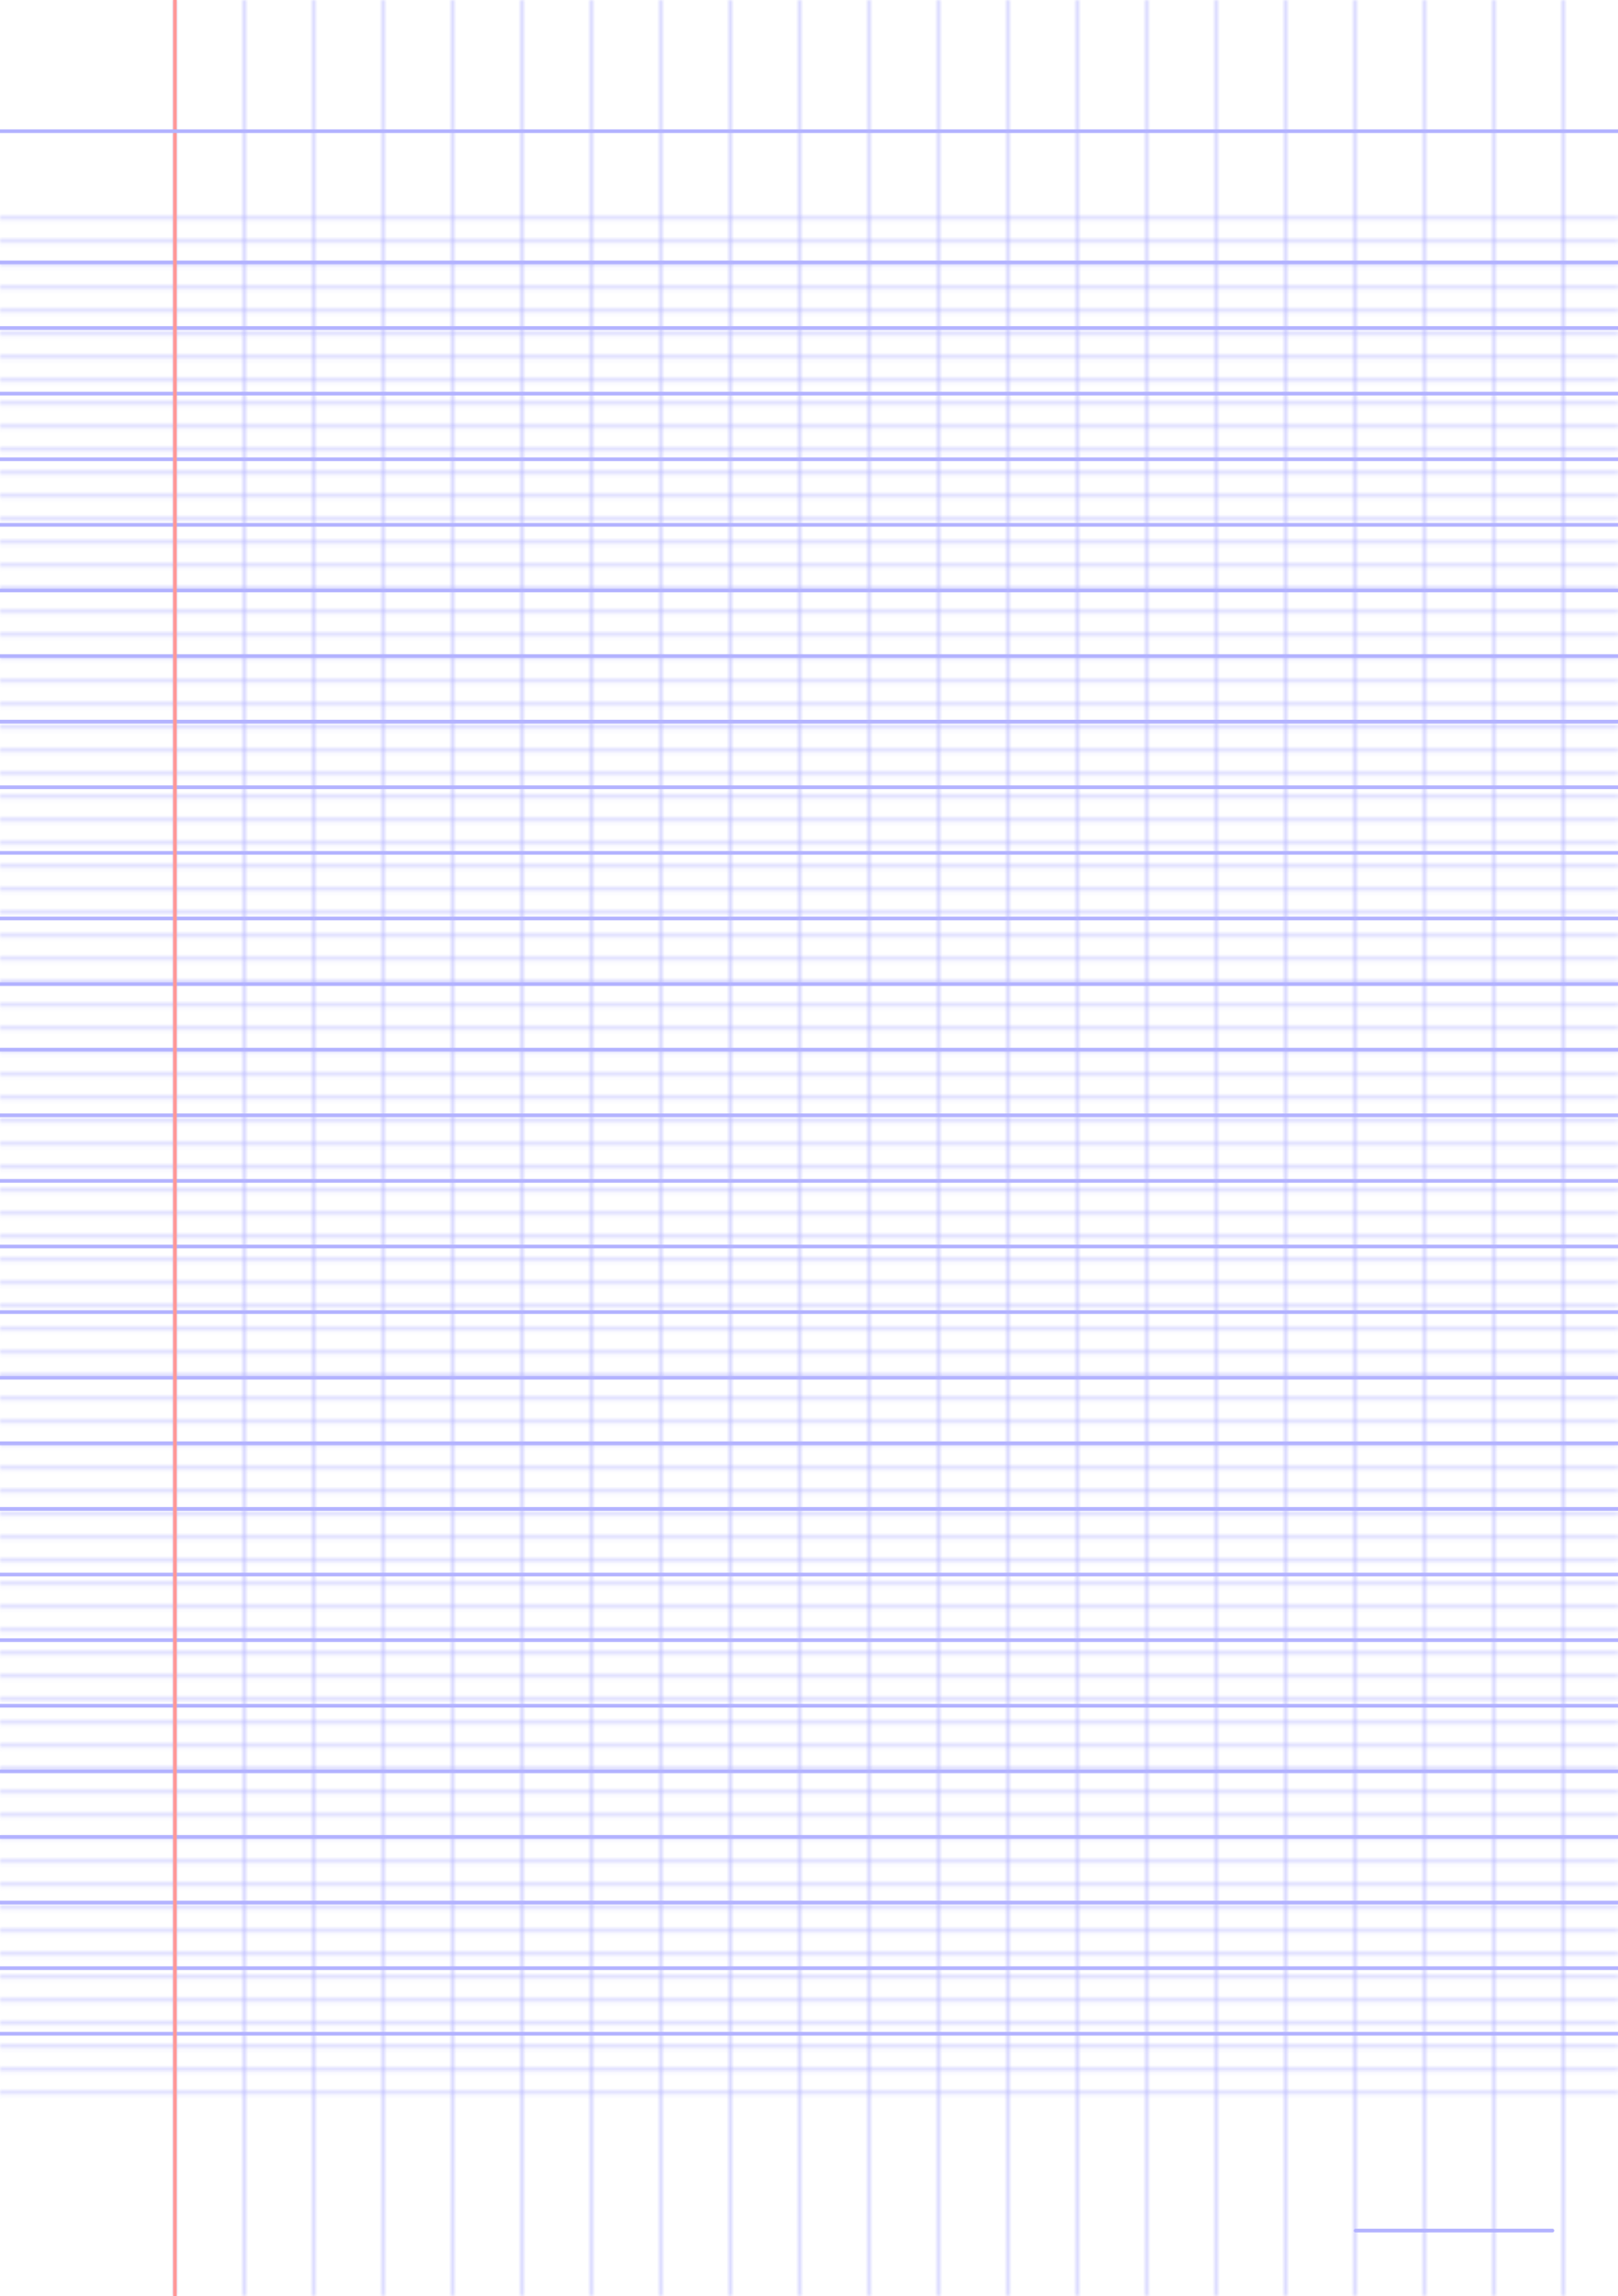<?xml version="1.0" encoding="UTF-8"?>
<svg xmlns="http://www.w3.org/2000/svg" width="419.528pt" height="595.276pt" viewBox="0 0 419.528 595.276">
  <defs/>
  <style>        .line, .dot { stroke-linecap: round; }
        .stroke-linecap-butt { stroke-linecap: butt; }

        .line            { stroke-width: 0.72pt; }
        .line.xx-thin    { stroke-width: 0.24pt; }
        .line.x-thin     { stroke-width: 0.36pt; }
        .line.thin       { stroke-width: 0.48pt; }
        .line.thick      { stroke-width: 1.08pt; }
        .line.semi-thin  { stroke-width: 0.588pt; }
        .line.semi-thick { stroke-width: 0.882pt; }

        .dot             { stroke-width: 1.44pt; }
        .dot.thin        { stroke-width: 0.96pt; }
        .dot.thick       { stroke-width: 2.16pt; }
        .dot.semi-thin   { stroke-width: 1.176pt; }
        .dot.semi-thick  { stroke-width: 1.764pt; }

        .stroke-1     { stroke-width: 0.12pt; stroke-linecap: round; } /* 1/600 in */
        .stroke-2     { stroke-width: 0.24pt; stroke-linecap: round; }
        .stroke-3     { stroke-width: 0.36pt; stroke-linecap: round; }
        .stroke-4     { stroke-width: 0.48pt; stroke-linecap: round; }
        .stroke-5     { stroke-width: 0.60pt; stroke-linecap: round; }
        .stroke-6     { stroke-width: 0.72pt; stroke-linecap: round; }
        .stroke-7     { stroke-width: 0.84pt; stroke-linecap: round; }
        .stroke-8     { stroke-width: 0.96pt; stroke-linecap: round; }
        .stroke-9     { stroke-width: 1.08pt; stroke-linecap: round; }
        .stroke-10    { stroke-width: 1.20pt; stroke-linecap: round; }

        .blue  { stroke: #b3b3ff; }
        .red   { stroke: #ff9999; }
        .green { stroke: #b3ffb3; }
        .gray  { stroke: #b3b3b3; }
        .light.blue  { stroke: #d9d9ff; }
        .light.red   { stroke: #ffcccc; }
        .light.green { stroke: #d9ffd9; }
        .light.gray  { stroke: #d9d9d9; }

        .dark.blue  { stroke: #6767ff; }
        .dark.red   { stroke: #ff3333; }
        .dark.green { stroke: #67ff67; }
        .dark.gray  { stroke: #676767; }

        .alternate-blue  { stroke: #6767ff; opacity: 0.5; }
        .alternate-red   { stroke: #ff3333; opacity: 0.5; }
        .alternate-green { stroke: #67ff67; opacity: 0.5; }
        .alternate-gray  { stroke: #676767; opacity: 0.5; }
</style>
  <defs>
    <pattern x="-18" y="53.858" width="455.528" height="5.669" id="grid-pattern-1-horizontal-lines" patternUnits="userSpaceOnUse" viewBox="0 0 455.528 5.669">
      <line x1="18" x2="437.528" y1="2.835" y2="2.835" class="x-thin blue line"/>
    </pattern>
    <pattern x="36.85" y="-18" width="17.008" height="631.276" id="grid-pattern-2-vertical-lines" patternUnits="userSpaceOnUse" viewBox="0 0 17.008 631.276">
      <line x1="8.504" x2="8.504" y1="18" y2="613.276" class="x-thin blue line"/>
    </pattern>
  </defs>
  <g id="grid">
    <rect x="-18" y="53.858" width="455.528" height="493.228" fill="url(#grid-pattern-1-horizontal-lines)"/>
    <rect x="36.85" y="-18" width="391.181" height="631.276" fill="url(#grid-pattern-2-vertical-lines)"/>
  </g>
  <g id="lines">
    <line x1="0" x2="419.528" y1="68.031" y2="68.031" class=" blue line"/>
    <line x1="0" x2="419.528" y1="85.039" y2="85.039" class=" blue line"/>
    <line x1="0" x2="419.528" y1="102.047" y2="102.047" class=" blue line"/>
    <line x1="0" x2="419.528" y1="119.055" y2="119.055" class=" blue line"/>
    <line x1="0" x2="419.528" y1="136.063" y2="136.063" class=" blue line"/>
    <line x1="0" x2="419.528" y1="153.071" y2="153.071" class=" blue line"/>
    <line x1="0" x2="419.528" y1="170.079" y2="170.079" class=" blue line"/>
    <line x1="0" x2="419.528" y1="187.087" y2="187.087" class=" blue line"/>
    <line x1="0" x2="419.528" y1="204.094" y2="204.094" class=" blue line"/>
    <line x1="0" x2="419.528" y1="221.102" y2="221.102" class=" blue line"/>
    <line x1="0" x2="419.528" y1="238.11" y2="238.11" class=" blue line"/>
    <line x1="0" x2="419.528" y1="255.118" y2="255.118" class=" blue line"/>
    <line x1="0" x2="419.528" y1="272.126" y2="272.126" class=" blue line"/>
    <line x1="0" x2="419.528" y1="289.134" y2="289.134" class=" blue line"/>
    <line x1="0" x2="419.528" y1="306.142" y2="306.142" class=" blue line"/>
    <line x1="0" x2="419.528" y1="323.15" y2="323.15" class=" blue line"/>
    <line x1="0" x2="419.528" y1="340.157" y2="340.157" class=" blue line"/>
    <line x1="0" x2="419.528" y1="357.165" y2="357.165" class=" blue line"/>
    <line x1="0" x2="419.528" y1="374.173" y2="374.173" class=" blue line"/>
    <line x1="0" x2="419.528" y1="391.181" y2="391.181" class=" blue line"/>
    <line x1="0" x2="419.528" y1="408.189" y2="408.189" class=" blue line"/>
    <line x1="0" x2="419.528" y1="425.197" y2="425.197" class=" blue line"/>
    <line x1="0" x2="419.528" y1="442.205" y2="442.205" class=" blue line"/>
    <line x1="0" x2="419.528" y1="459.213" y2="459.213" class=" blue line"/>
    <line x1="0" x2="419.528" y1="476.22" y2="476.22" class=" blue line"/>
    <line x1="0" x2="419.528" y1="493.228" y2="493.228" class=" blue line"/>
    <line x1="0" x2="419.528" y1="510.236" y2="510.236" class=" blue line"/>
    <line x1="0" x2="419.528" y1="527.244" y2="527.244" class=" blue line"/>
  </g>
  <g id="margin-line">
    <line x1="45.354" x2="45.354" y1="0" y2="595.276" class="red margin line"/>
  </g>
  <g id="head-line">
    <line x1="0" x2="419.528" y1="34.016" y2="34.016" class=" blue line"/>
  </g>
  <g id="page-number-line">
    <line x1="351.496" x2="402.52" y1="578.268" y2="578.268" class=" blue line"/>
  </g>
</svg>
